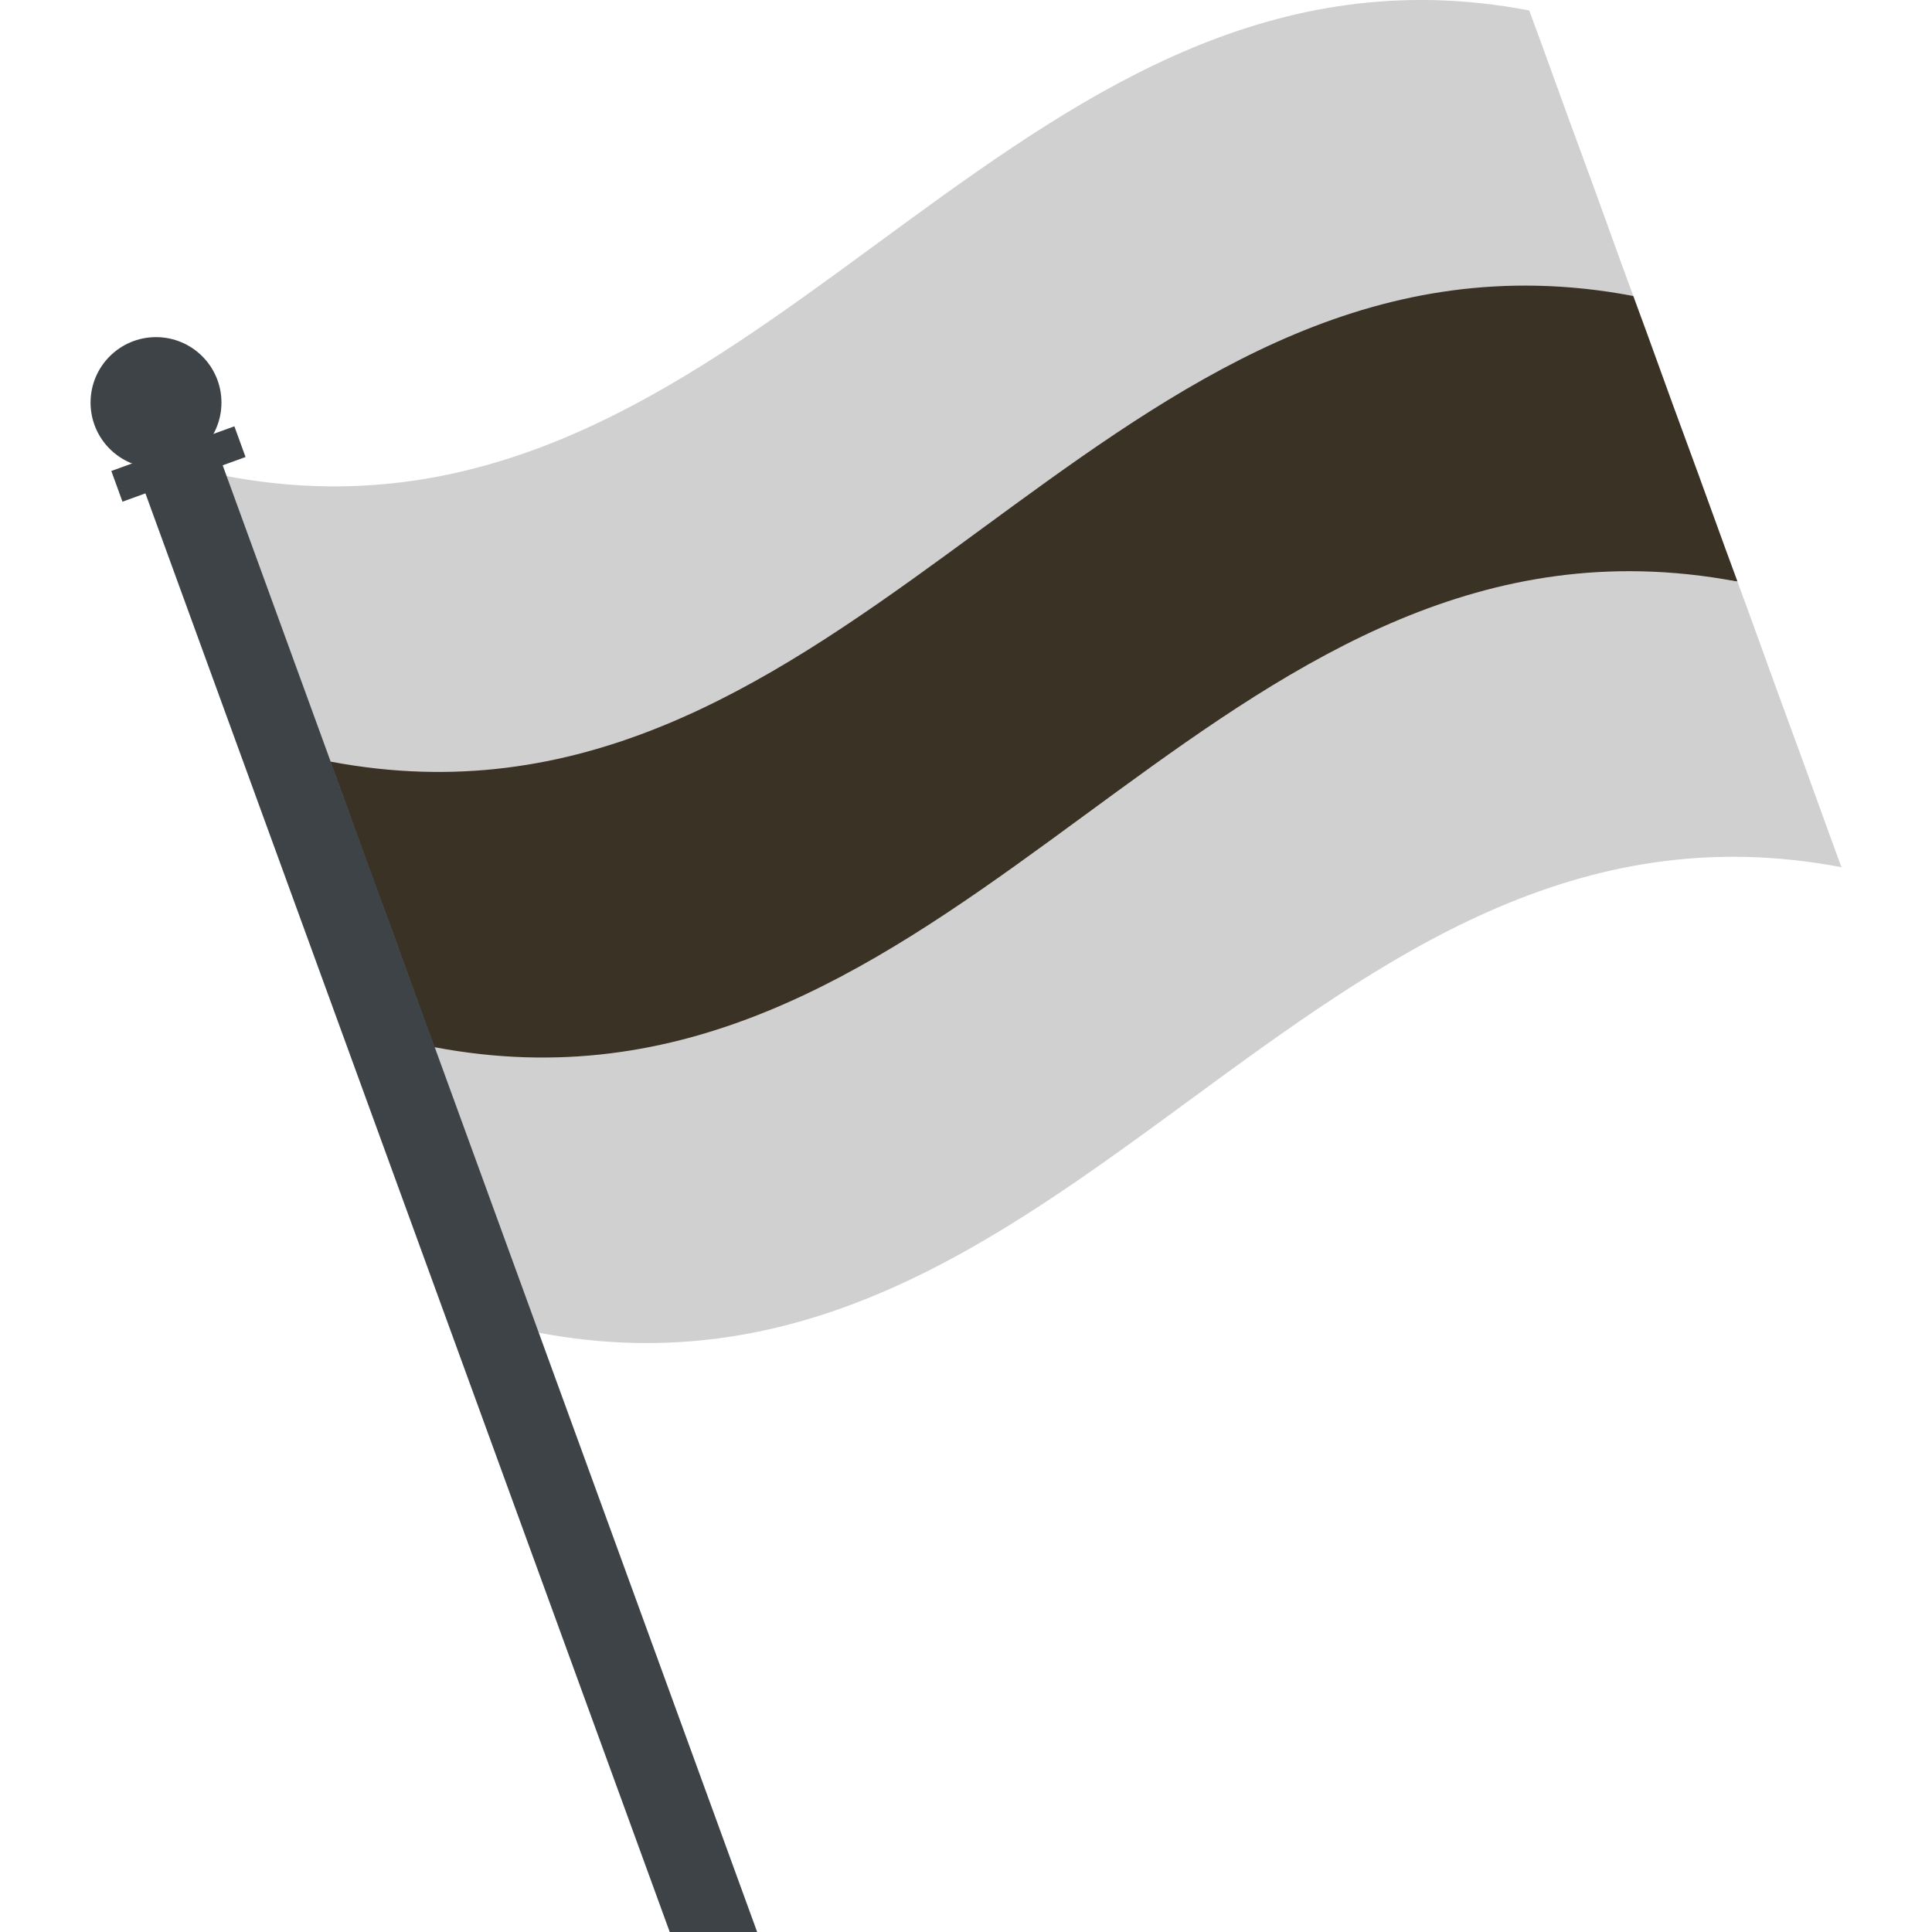 <svg xmlns="http://www.w3.org/2000/svg" viewBox="0 0 64 64">
    <title>White Flag With Horizontal Middle Black Stripe</title>
  <path fill="#d0d0d0" d="M 47.469 0.004 C 32.034 -0.332 23.978 18.897 7.488 15.768 C 8.07 17.34 8.631 18.921 9.213 20.496 C 9.798 22.069 10.352 23.654 10.938 25.227 C 22.512 31.453 43.762 7.787 54.105 9.805 C 53.522 8.232 52.967 6.646 52.383 5.074 C 51.799 3.5 51.242 1.918 50.658 0.346 C 49.559 0.137 48.498 0.026 47.469 0.004 z "/>
  <path fill="#3b3226" d="M 50.916 9.465 C 35.484 9.13 27.426 28.357 10.938 25.227 C 11.521 26.8 12.077 28.384 12.662 29.957 C 13.246 31.53 13.801 33.115 14.385 34.688 C 26.47 45.078 47.846 17.745 57.557 19.266 C 56.973 17.692 56.413 16.108 55.83 14.535 C 55.247 12.962 54.69 11.379 54.105 9.805 C 53.006 9.596 51.945 9.487 50.916 9.465 z "/>
  <path fill="#d0d0d0" d="M 54.365 18.926 C 38.93 18.59 30.874 37.817 14.385 34.688 C 14.966 36.261 15.525 37.844 16.109 39.418 C 16.692 40.991 17.25 42.574 17.834 44.146 C 35.421 47.486 43.417 25.387 61 28.727 C 60.42 27.154 59.86 25.569 59.277 23.994 C 58.695 22.42 58.138 20.839 57.555 19.266 C 56.455 19.057 55.394 18.948 54.365 18.926 z "/>
  <g fill="#3e4347">
    <circle cx="5.168" cy="13.336" r="2.168"/>
    <path d="M7.04 14.49l-2.56.929L22.186 64h2.896z"/>
    <path d="M3.688 15.602l4.076-1.48.37 1.017-4.077 1.48z"/>
  </g>
</svg>